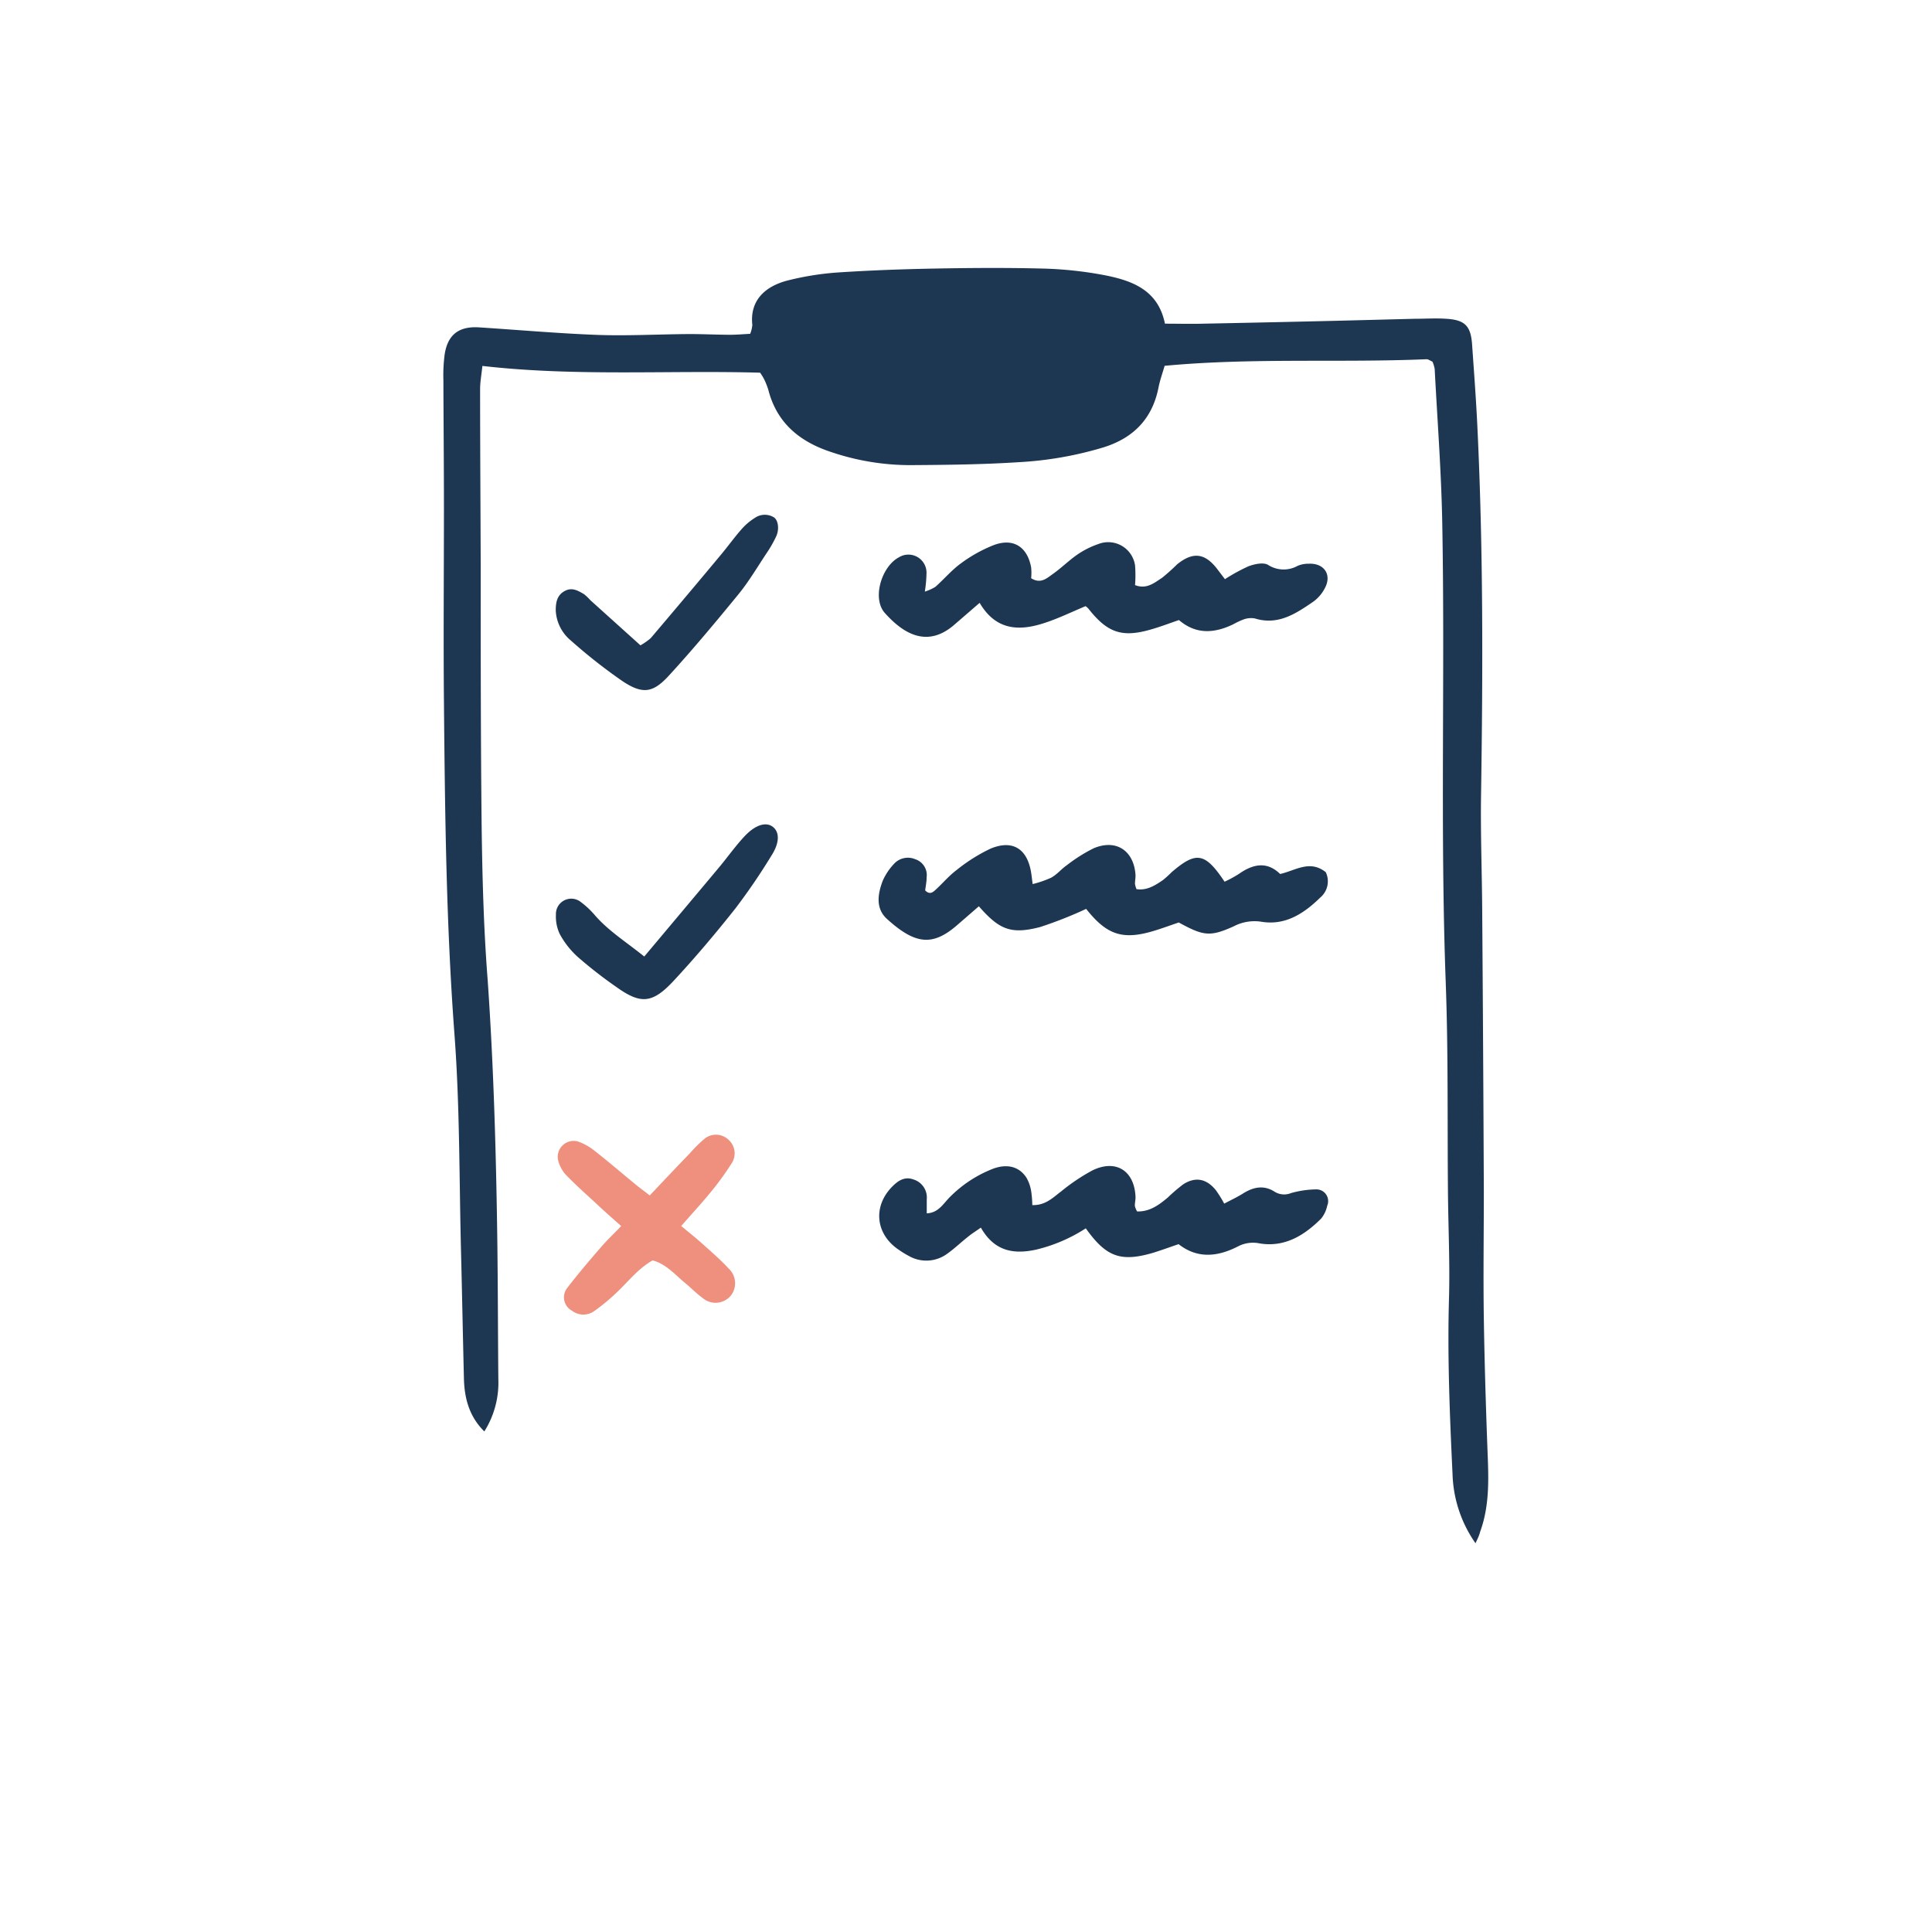 <svg id="Ebene_1" data-name="Ebene 1" xmlns="http://www.w3.org/2000/svg" viewBox="0 0 320 320"><defs><style>.cls-1{fill:#1d3753;}.cls-2{fill:#ee907d;}</style></defs><path class="cls-1" d="M244.39,255.61a21,21,0,0,1-3.8-11.34c-.46-9.74-.87-19.48-.59-29.24.16-5.75-.11-11.51-.17-17.26-.11-11.67.06-23.35-.37-35-.94-25.42-.1-50.84-.58-76.26-.16-8.47-.81-16.92-1.25-25.38a5.05,5.05,0,0,0-.37-1.23c-.4-.17-.69-.41-1-.4-14.35.61-28.74-.28-43.36,1.09-.33,1.14-.75,2.31-1,3.52-1,5.21-4.15,8.45-9.17,10a59.63,59.63,0,0,1-14.12,2.45c-5.9.38-11.82.44-17.73.48a40.92,40.92,0,0,1-13.19-2.16c-5.19-1.7-9-4.78-10.42-10.27a11.74,11.74,0,0,0-.7-1.78,9.48,9.48,0,0,0-.67-1.1c-15.1-.43-30.43.66-46-1.12-.15,1.45-.38,2.65-.38,3.84,0,9.75.07,19.5.1,29.26,0,14.23,0,28.46.15,42.68.11,8.63.33,17.28,1,25.88,1,14.36,1.4,28.74,1.6,43.12.1,7.68.1,15.35.17,23a15.15,15.15,0,0,1-2.32,8.7c-2.51-2.47-3.3-5.5-3.38-8.78-.17-6.87-.3-13.74-.47-20.62-.32-12.14-.19-24.32-1.1-36.42C73.9,153,73.7,134.6,73.53,116.22c-.1-10.71,0-21.42,0-32.13,0-7-.07-14.06-.09-21.08a26.89,26.89,0,0,1,.21-4.31c.5-3.26,2.35-4.68,5.66-4.48,6.53.42,13.06,1,19.6,1.25,5.1.18,10.21-.11,15.31-.14,2.23,0,4.46.11,6.68.12,1.1,0,2.2-.1,3.35-.16a4.94,4.94,0,0,0,.36-1.47c-.46-4.18,2.27-6.49,6-7.4a47.57,47.57,0,0,1,8-1.28c5.42-.36,10.85-.56,16.28-.66,5.92-.11,11.84-.15,17.75,0a63.15,63.15,0,0,1,10.46,1.13c4.5.9,8.74,2.47,9.85,8,2.27,0,4.32.06,6.37,0q11.27-.22,22.52-.49l12.45-.32c1.76,0,3.52-.12,5.27,0,3.05.19,4,1.17,4.25,4.05.31,4.47.65,8.93.87,13.4,1,20.45.94,40.91.63,61.38-.1,6.39.15,12.79.19,19.18q.17,23.26.27,46.53c0,7-.11,14.06,0,21.09s.32,14.06.58,21.09c.18,4.79.5,9.58-1.2,14.21C245,254.37,244.7,254.92,244.39,255.61Z"/><path class="cls-1" d="M188.24,147.27c1.72.26,3.07-.61,4.39-1.51a17.22,17.22,0,0,0,1.42-1.29c4.09-3.51,5.53-3.29,8.78,1.57a20.65,20.65,0,0,0,2.35-1.28c2.34-1.65,4.65-2.15,6.85,0,2.57-.58,4.91-2.4,7.56-.3a3.51,3.51,0,0,1-.91,4.2c-2.7,2.64-5.8,4.69-9.81,4a7.42,7.42,0,0,0-4.53.77c-3.91,1.76-5,1.61-9.1-.64-1.11.38-2.3.81-3.51,1.2-5.63,1.83-8.3,1-11.83-3.45a68.39,68.39,0,0,1-7.6,3c-4.81,1.25-6.75.49-10.17-3.43l-3.54,3.07c-4.08,3.56-6.94,3.33-11.71-1-1.88-1.73-1.5-4.13-.67-6.3a9.91,9.91,0,0,1,1.84-2.77,3.11,3.11,0,0,1,3.53-.8,2.76,2.76,0,0,1,1.9,3c0,.76-.17,1.52-.24,2.17.75.77,1.28.3,1.72-.1,1.18-1.08,2.22-2.33,3.49-3.28a28.1,28.1,0,0,1,5.64-3.55c3.71-1.53,6.12.09,6.72,4.12.07.46.12.93.23,1.76a17.26,17.26,0,0,0,3.05-1.05c1-.54,1.7-1.45,2.62-2.08a26.25,26.25,0,0,1,4.44-2.8c3.74-1.58,6.69.41,6.93,4.48,0,.47-.1,1-.09,1.43A4.15,4.15,0,0,0,188.24,147.27Z"/><path class="cls-1" d="M179.8,100.4c-2.28.95-4.42,2-6.67,2.74-4.24,1.43-8.16,1.34-10.87-3.29l-4.13,3.57c-4.36,3.84-8.3,1.79-11.59-1.91-2.11-2.38-.56-7.66,2.36-9.21a3,3,0,0,1,4.56,2.47,21.51,21.51,0,0,1-.28,3.22,7.79,7.79,0,0,0,1.75-.79c1.43-1.27,2.69-2.77,4.23-3.89a23.82,23.82,0,0,1,5.37-3c3.27-1.26,5.62.22,6.26,3.67a9,9,0,0,1,0,1.79c1.58,1,2.6,0,3.58-.69,1.42-1,2.69-2.28,4.14-3.27a14.3,14.3,0,0,1,3.41-1.7A4.49,4.49,0,0,1,188,93.65a20.87,20.87,0,0,1,0,3.26c1.93.75,3.2-.39,4.48-1.21a32.82,32.82,0,0,0,2.5-2.24c2.68-2.16,4.7-1.85,6.79,1l1.12,1.47a29.76,29.76,0,0,1,3.93-2.15c1-.36,2.39-.67,3.19-.23a4.76,4.76,0,0,0,4.92.17,4.6,4.6,0,0,1,1.86-.35c2.57-.11,3.86,1.87,2.62,4.1a6.34,6.34,0,0,1-1.85,2.16c-2.92,2-5.86,4-9.73,2.8a3.62,3.62,0,0,0-1.83.16,12.3,12.3,0,0,0-1.73.81c-3.11,1.49-6.14,1.75-9-.7-1.56.53-3,1.09-4.57,1.54-4.83,1.41-7.25.6-10.41-3.41A2.37,2.37,0,0,0,179.8,100.4Z"/><path class="cls-1" d="M195.21,206.07c-1.49.51-2.83,1-4.21,1.43-5.37,1.57-7.77.71-11.16-4.05a26.35,26.35,0,0,1-8.19,3.52c-3.89.86-7,.2-9.19-3.64-.76.55-1.52,1-2.23,1.6-1.12.89-2.16,1.89-3.33,2.72a5.82,5.82,0,0,1-6.34.39,15.28,15.28,0,0,1-1.64-1c-3.92-2.58-4.42-7.25-1.07-10.57.91-.91,2-1.64,3.43-1.12a3.13,3.13,0,0,1,2.22,3.32c0,.74,0,1.49,0,2.3,2-.09,2.79-1.71,3.89-2.76a20.42,20.42,0,0,1,7.17-4.66c2.35-.84,4.31-.29,5.48,1.56a6.55,6.55,0,0,1,.76,2.23,16.42,16.42,0,0,1,.18,2.26c2.2.07,3.42-1.25,4.81-2.29a32.29,32.29,0,0,1,5.14-3.45c3.91-1.92,7,.06,7.15,4.45,0,.47-.13.95-.11,1.43a3.17,3.17,0,0,0,.37.91c2.06.07,3.59-1.05,5.07-2.29a29,29,0,0,1,2.54-2.18c2-1.31,3.89-1,5.47,1a20.58,20.58,0,0,1,1.35,2.18c1.06-.57,2-1,3-1.61,1.74-1.12,3.52-1.55,5.37-.35a3,3,0,0,0,2.7.21A16.14,16.14,0,0,1,218,197a1.94,1.94,0,0,1,1.83,2.7,5,5,0,0,1-1,2.13c-2.8,2.8-6.05,4.8-10.18,4.12a5.36,5.36,0,0,0-3.63.51C201.66,208.17,198.33,208.52,195.21,206.07Z"/><path class="cls-2" d="M112.83,203.06c1.4,1.17,2.39,1.95,3.33,2.79,1.54,1.39,3.13,2.74,4.53,4.26a3.33,3.33,0,0,1,.44,4.38,3.28,3.28,0,0,1-4.7.54c-1-.71-1.92-1.67-2.9-2.48-1.71-1.39-3.15-3.18-5.44-3.79-2.46,1.39-4.1,3.61-6.08,5.44a32,32,0,0,1-3.65,3,3.08,3.08,0,0,1-3.61-.1,2.51,2.51,0,0,1-.85-3.71c1.74-2.27,3.6-4.46,5.48-6.63,1-1.2,2.17-2.28,3.51-3.68-1.47-1.31-2.77-2.44-4-3.61-1.76-1.62-3.55-3.21-5.21-4.93a5.67,5.67,0,0,1-1.27-2.5,2.65,2.65,0,0,1,3.23-3,9.27,9.27,0,0,1,2.88,1.6c2.27,1.77,4.44,3.65,6.66,5.47.72.59,1.47,1.14,2.44,1.89,2.32-2.46,4.49-4.75,6.66-7a22.09,22.09,0,0,1,2.38-2.36,3,3,0,0,1,3.95.09,3,3,0,0,1,.6,3.91,48.2,48.2,0,0,1-3.64,5C116.15,199.36,114.64,201,112.83,203.06Z"/><path class="cls-1" d="M106.71,158.43c4.45-5.3,8.46-10.07,12.45-14.84,1.43-1.72,2.72-3.56,4.26-5.18,1.81-1.88,3.53-2.3,4.61-1.44s1.14,2.58-.27,4.77a103.58,103.58,0,0,1-5.94,8.71c-3.27,4.13-6.68,8.17-10.24,12s-5.5,3.89-9.53,1a72.75,72.75,0,0,1-6.41-5,14.31,14.31,0,0,1-2.92-3.73,6.72,6.72,0,0,1-.64-3.21,2.54,2.54,0,0,1,4.09-2.13,14.11,14.11,0,0,1,2.42,2.28C100.85,154.23,103.69,156,106.71,158.43Z"/><path class="cls-1" d="M106.08,106.89a11.23,11.23,0,0,0,1.69-1.18q5.9-6.94,11.73-13.94c1.12-1.35,2.15-2.78,3.31-4.1A9.71,9.71,0,0,1,125,85.8a2.89,2.89,0,0,1,3.17-.12c.71.44.94,1.93.41,3.12a19.91,19.91,0,0,1-1.66,2.9c-1.5,2.26-2.89,4.62-4.6,6.72-3.74,4.57-7.53,9.12-11.52,13.47-2.65,2.9-4.36,3.11-7.59,1a88.37,88.37,0,0,1-8.66-6.8,6.88,6.88,0,0,1-2.5-5c0-1.35.22-2.56,1.56-3.24,1.18-.6,2.16,0,3.12.56a8.68,8.68,0,0,1,1.05,1Z"/></svg>